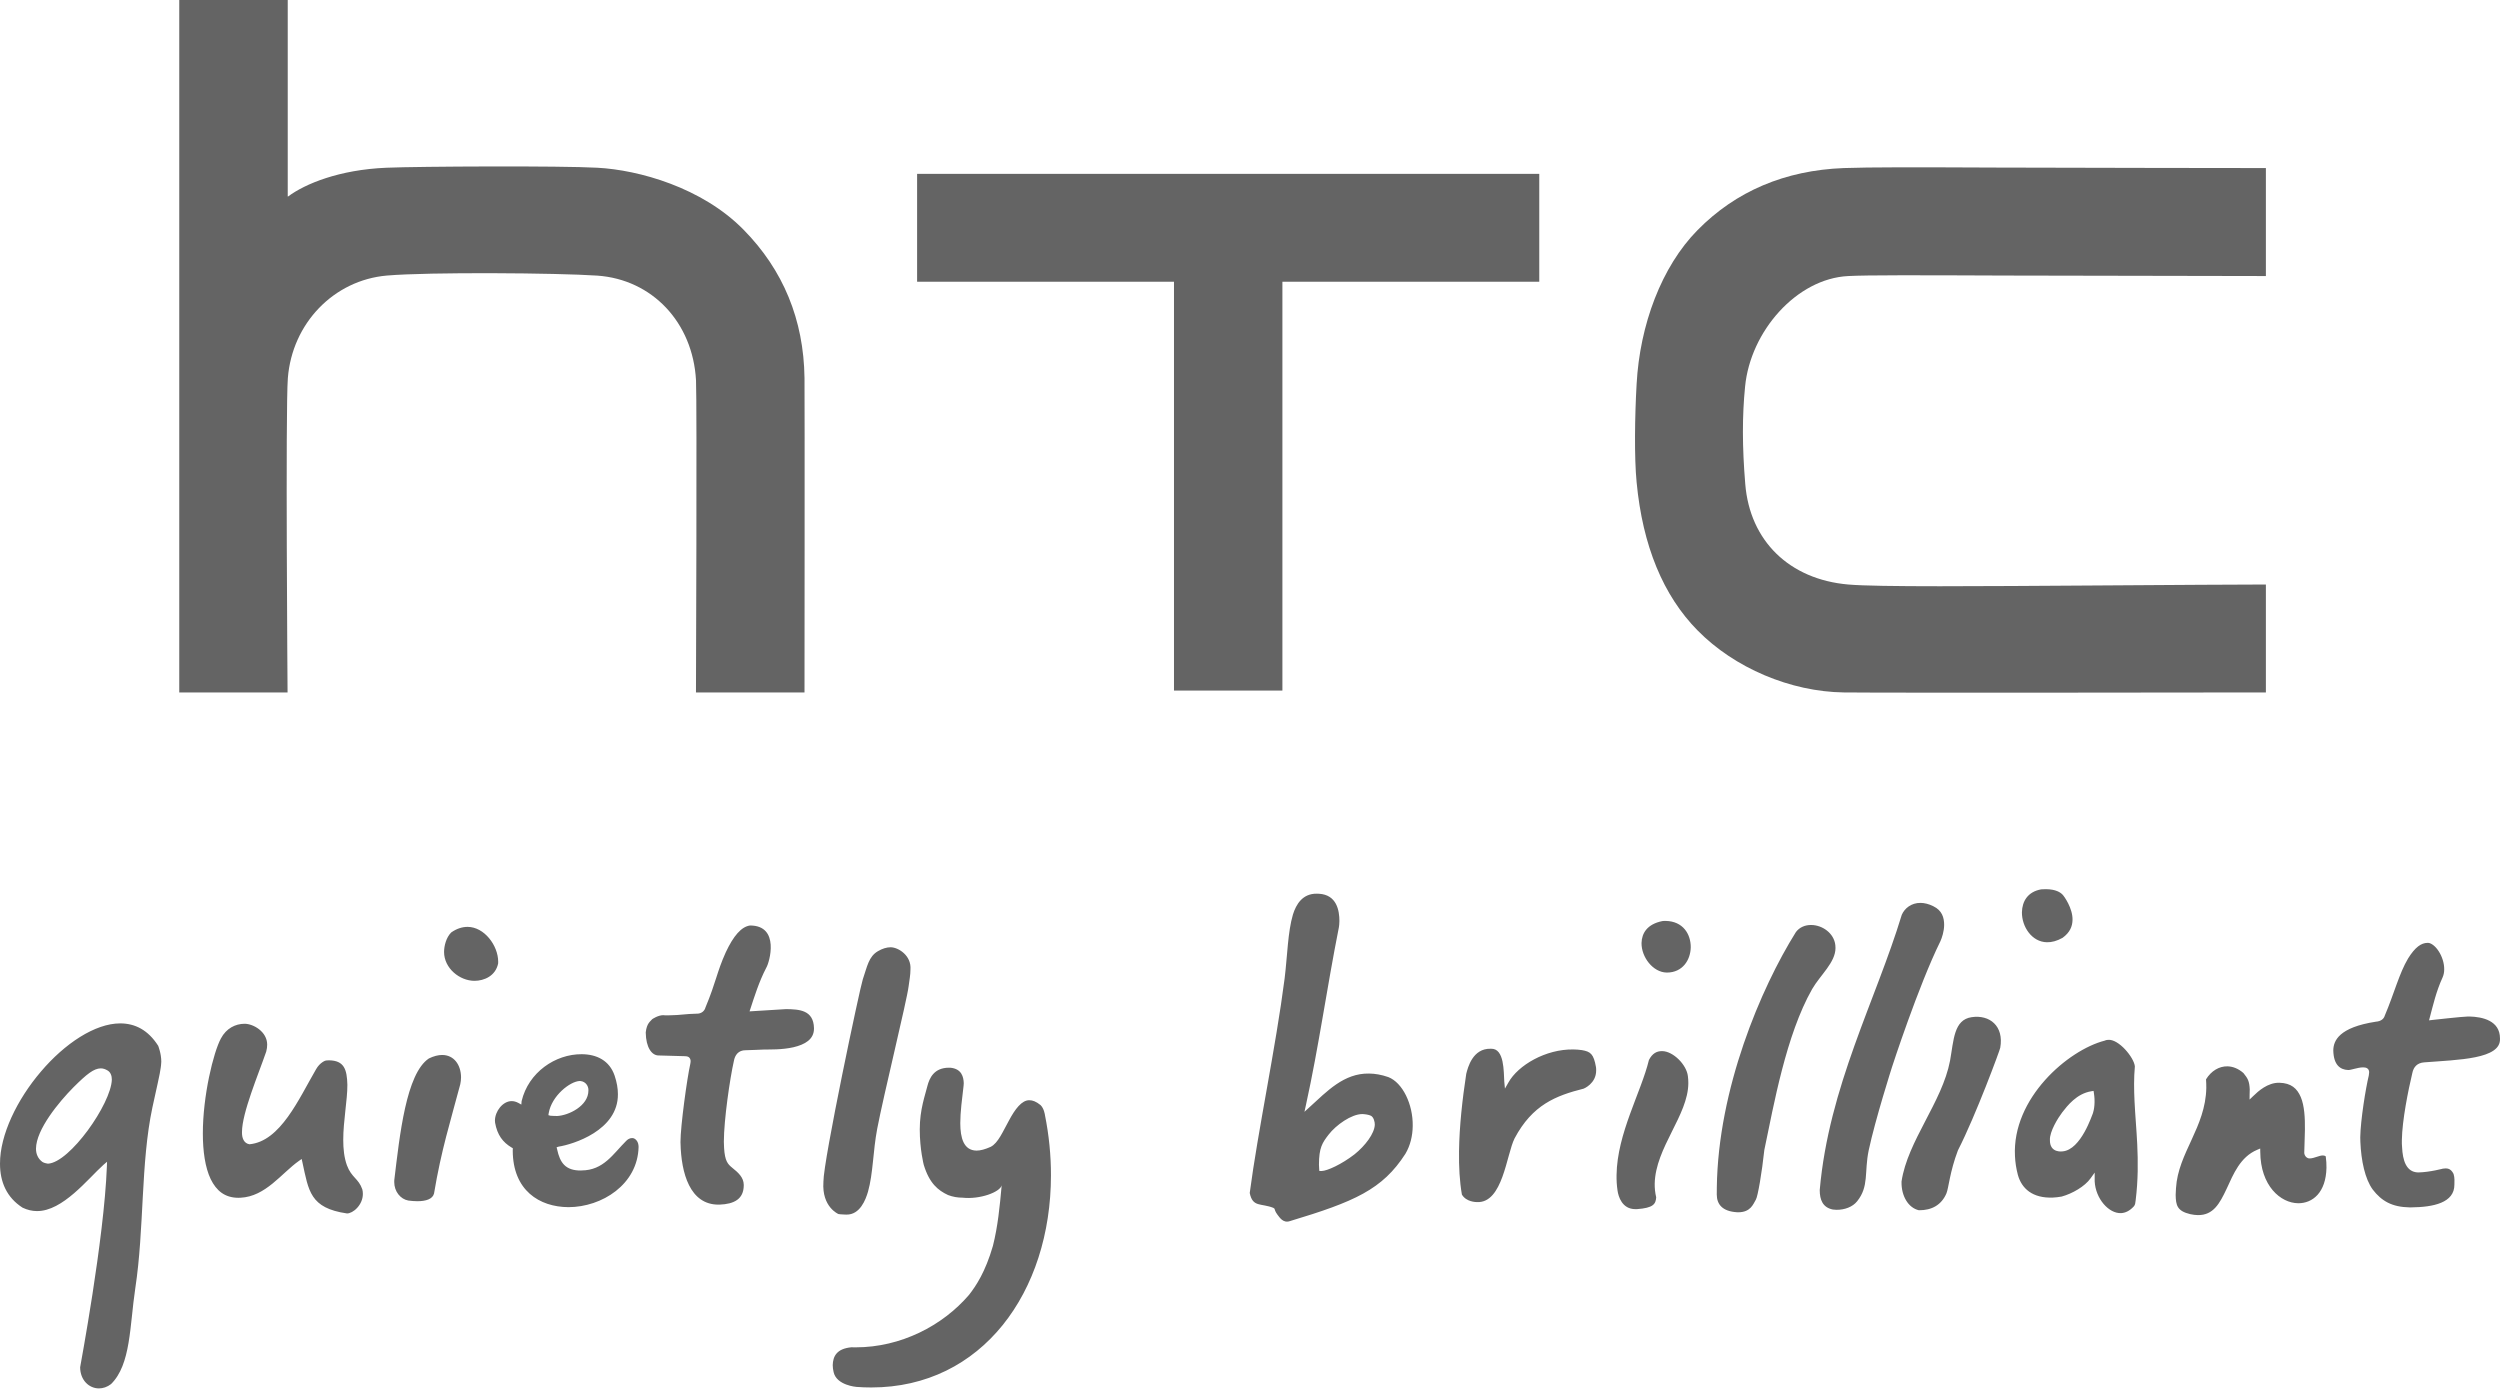 <svg width="295" height="164" viewBox="0 0 295 164" xmlns="http://www.w3.org/2000/svg">
<g clip-path="url(#clip0_177_76)">
<path d="M246.898 69.089C233.87 69.174 221.532 69.278 218.091 68.972C211.131 68.367 206.48 63.814 205.941 57.115C205.576 52.718 205.576 49.075 205.921 45.608C206.552 39.085 212.009 32.873 218.091 32.574C220.27 32.457 226.098 32.47 236.654 32.515L267.374 32.574V19.832C267.374 19.832 242.905 19.806 235.548 19.773C225.675 19.728 220.706 19.721 217.557 19.832C210.63 20.098 204.828 22.564 200.321 27.143C196.048 31.468 193.498 38.35 193.121 45.316C192.906 49.075 192.834 53.986 193.121 56.907C193.83 64.4 196.256 70.279 200.321 74.397C204.666 78.82 211.281 81.623 217.564 81.707C222.722 81.773 267.374 81.707 267.374 81.707V68.972C267.374 68.972 253.813 69.024 246.899 69.089" fill="#646464"/>
<path d="M108.219 20.515V33.244H138.53V81.487H151.324V33.244H181.634V20.515H108.219Z" fill="#646464"/>
<path d="M94.931 44.587C94.84 37.732 92.42 31.852 87.731 27.097C82.839 22.121 75.379 20.053 70.494 19.793C66.247 19.552 49.511 19.63 45.583 19.793C40.047 20.027 36.015 21.679 33.992 23.188C33.972 23.201 33.953 23.195 33.953 23.162V-2.83356e-05H21.152V81.707H33.933C33.933 81.707 33.679 48.262 33.966 44.62C34.473 38.148 39.384 33.062 45.648 32.515C50.669 32.086 65.739 32.203 70.468 32.522C76.959 32.971 81.753 38.044 82.13 44.88C82.254 47.397 82.125 81.708 82.125 81.708H94.932C94.932 81.708 94.964 47.527 94.932 44.587" fill="#646464"/>
<path d="M284.507 142.471C287.154 142.445 289.626 141.925 289.619 139.791C289.619 139.427 289.671 139.004 289.521 138.523C289.164 137.801 288.695 137.84 288.227 137.905L288.396 137.866C288.396 137.866 286.718 138.328 285.359 138.347H285.32C283.921 138.302 283.518 136.91 283.446 135.375C283.42 135.115 283.414 134.835 283.42 134.529C283.453 132.181 284.181 128.61 284.656 126.614C284.799 125.905 285.228 125.417 286.061 125.358C290.1 125.046 295.115 124.981 294.998 122.568C294.998 122.561 294.992 122.542 294.998 122.529C294.992 120.447 292.962 119.986 291.388 119.947C291.33 119.947 291.284 119.947 291.232 119.947C290.601 119.953 287.011 120.356 287.004 120.356L286.627 120.402L286.724 120.031C287.095 118.646 287.466 116.994 288.22 115.348C288.35 115.055 288.416 114.737 288.416 114.392C288.429 113.663 288.162 112.85 287.765 112.245C287.381 111.647 286.881 111.27 286.51 111.257H286.458C285.703 111.263 284.988 111.764 284.162 113.085C283.102 114.854 282.523 117.208 281.404 119.843C281.293 120.226 280.962 120.512 280.363 120.558C275.966 121.234 275.361 122.822 275.329 123.908C275.329 123.908 275.329 123.927 275.329 123.96C275.368 125.664 276.135 126.223 277.085 126.262C277.085 126.262 277.091 126.262 277.099 126.262C277.104 126.262 277.112 126.262 277.112 126.262C277.405 126.269 278.218 125.963 278.79 125.95H278.855C279.018 125.957 279.174 125.963 279.33 126.061C279.499 126.165 279.571 126.373 279.558 126.555C279.558 126.653 279.544 126.763 279.519 126.9C279.154 128.409 278.543 132.168 278.51 134.211C278.51 134.406 278.51 134.581 278.524 134.744C278.615 136.949 279.064 139.108 279.981 140.364C281.035 141.736 282.264 142.432 284.326 142.471H284.443C284.462 142.471 284.488 142.471 284.508 142.471L284.507 142.471ZM260.344 128.363C260.26 133.033 257.014 136.038 256.767 140.208C256.747 140.487 256.734 140.748 256.728 141.001C256.754 142.217 256.89 142.9 258.451 143.271C258.777 143.343 259.069 143.375 259.343 143.382C261.164 143.408 261.918 142.029 262.744 140.273C263.544 138.549 264.338 136.52 266.354 135.674L266.705 135.525L266.711 135.921C266.737 139.934 269.111 141.957 271.18 141.983C272.89 141.996 274.464 140.721 274.523 137.795C274.529 137.378 274.504 136.929 274.438 136.448C274.347 136.377 274.25 136.351 274.113 136.344C273.677 136.331 273.092 136.682 272.559 136.695C272.273 136.715 271.947 136.468 271.902 136.058C271.915 135.212 271.967 134.276 271.98 133.339C271.999 131.908 271.921 130.477 271.492 129.456C271.056 128.435 270.36 127.797 268.949 127.765C267.583 127.739 266.451 128.78 265.898 129.319L265.449 129.749L265.455 129.131L265.469 128.545C265.423 127.589 265.261 127.277 264.727 126.62C264.109 126.08 263.459 125.84 262.834 125.827C261.865 125.813 260.929 126.353 260.311 127.362C260.337 127.7 260.343 128.032 260.343 128.363H260.344ZM246.925 131.466C246.886 131.472 245.578 135.681 243.38 135.863C243.38 135.863 241.858 136.11 241.89 134.51C241.851 133.515 242.834 131.934 243.334 131.271C243.952 130.477 245.045 129.046 246.782 128.767L247.042 128.727L247.081 128.988C247.12 129.228 247.14 129.456 247.152 129.671C247.204 130.783 246.938 131.446 246.925 131.466V131.466ZM251.914 125.833C251.816 124.786 249.995 122.574 248.746 122.704C248.616 122.711 248.505 122.73 248.395 122.776L248.356 122.796C244.037 123.901 237.409 129.586 237.767 136.422C237.799 137.144 237.91 137.886 238.111 138.647C238.554 140.24 239.835 141.417 242.261 141.313C242.58 141.3 242.925 141.255 243.269 141.196C244.531 140.852 246.014 140 246.697 139.03L247.172 138.367V139.186C247.172 139.258 247.172 139.336 247.172 139.401C247.276 141.443 248.837 143.213 250.287 143.148C250.788 143.122 251.296 142.894 251.79 142.354C251.959 142.172 251.972 141.931 252.005 141.658C252.304 139.239 252.291 137.073 252.193 135.017C252.109 133.274 251.953 131.602 251.874 129.95C251.809 128.571 251.79 127.192 251.914 125.833H251.914ZM226.436 142.809H226.442C227.951 142.822 229.102 142.178 229.681 140.813C229.948 140.162 230.065 138.308 231.034 135.746C233.161 131.589 236.029 123.797 236.029 123.635C236.485 121.065 234.774 119.712 232.66 120.025C230.54 120.33 230.546 122.73 230.104 125.17C229.174 130.061 225.095 134.627 224.38 139.421V139.479C224.354 141.118 225.167 142.517 226.422 142.809H226.436L226.436 142.809ZM211.918 109.982C207.756 116.636 202.741 128.5 202.585 140.104C202.579 140.383 202.579 140.669 202.579 140.962C202.585 142.133 203.268 142.939 204.953 143.044C204.998 143.044 205.044 143.044 205.089 143.05C206.579 143.05 206.872 142.094 207.19 141.561C207.418 141.209 207.906 138.36 208.192 135.687L208.198 135.661C209.304 130.399 210.754 122.126 213.831 116.714C214.8 115.042 216.588 113.572 216.588 111.862C216.588 111.745 216.583 111.634 216.569 111.524C216.413 110.112 215.04 109.162 213.74 109.149C213.024 109.136 212.354 109.403 211.918 109.982V109.982ZM224.407 107.953C221.35 118.028 215.801 128.227 214.728 140.422C214.728 141.567 215.073 142.484 216.276 142.725C216.413 142.738 216.556 142.751 216.693 142.757C217.662 142.77 218.611 142.419 219.138 141.756C220.563 139.987 219.971 138.328 220.504 135.746C221.291 132.058 223.255 125.924 223.255 125.918C223.255 125.911 226.371 116.324 228.966 111.068C229.148 110.665 229.402 109.91 229.409 109.149C229.414 108.265 229.148 107.426 228.147 106.944L228.141 106.938C227.582 106.658 227.074 106.548 226.632 106.541C225.52 106.528 224.733 107.198 224.407 107.953L224.407 107.953ZM238.587 107.64C238.567 109.351 239.758 111.159 241.54 111.185C242.093 111.198 242.711 111.042 243.381 110.665C244.265 110.027 244.545 109.293 244.558 108.545C244.59 107.172 243.556 105.735 243.381 105.566C243.127 105.305 242.607 104.941 241.442 104.922C241.273 104.922 241.085 104.928 240.889 104.941C240.884 104.941 240.876 104.941 240.87 104.941C239.263 105.227 238.619 106.359 238.587 107.64H238.587ZM193.7 111.276C193.681 112.935 195.04 114.73 196.666 114.763C196.692 114.763 196.706 114.763 196.712 114.763C198.533 114.75 199.476 113.306 199.509 111.777C199.515 110.223 198.598 108.707 196.549 108.668C196.426 108.668 196.296 108.668 196.153 108.688C194.364 109.052 193.733 110.112 193.7 111.276H193.7ZM196.101 124.031C195.502 124.031 194.969 124.298 194.572 125.085C193.655 128.89 190.819 133.749 190.754 138.647C190.74 139.265 190.78 139.882 190.871 140.5C190.969 141.183 191.398 142.673 192.965 142.679C193.031 142.679 193.089 142.679 193.154 142.679C195.086 142.536 195.379 142.087 195.431 141.281C195.301 140.741 195.248 140.208 195.255 139.681C195.339 135.414 199.203 131.609 199.223 127.817C199.223 127.537 199.209 127.257 199.17 126.978C199.008 125.618 197.421 124.044 196.139 124.031H196.1H196.101ZM174.285 141.847C177.336 141.99 177.752 136.253 178.721 134.328C180.828 130.36 183.593 129.287 186.871 128.461C186.871 128.461 188.354 127.875 188.347 126.314C188.353 126.191 188.342 126.061 188.328 125.931C188.055 124.357 187.677 124.09 186.669 123.914C186.331 123.862 185.999 123.843 185.661 123.836C182.389 123.778 179.118 125.709 177.992 127.739L177.583 128.454L177.505 127.635C177.427 126.49 177.537 123.706 175.95 123.752C175.944 123.752 175.931 123.752 175.898 123.752C173.778 123.7 173.205 125.963 173.017 126.711C172.561 129.697 172.204 132.884 172.165 135.843C172.139 137.671 172.236 139.421 172.503 140.956C173.01 141.834 174.168 141.847 174.285 141.847L174.285 141.847ZM159.839 136.207C158.291 137.404 156.6 138.165 155.956 138.178L155.676 138.172L155.637 137.443C155.637 135.414 156.04 134.842 156.782 133.879C157.647 132.76 159.462 131.459 160.756 131.459C161.023 131.466 161.537 131.531 161.771 131.661C162.089 131.817 162.239 132.396 162.226 132.721C162.187 133.755 161.101 135.193 159.839 136.207L159.839 136.207ZM163.82 127.095C162.994 126.809 162.239 126.685 161.55 126.679C158.577 126.627 156.574 128.786 154.531 130.64L153.926 131.193L154.102 130.386C155.631 123.433 156.541 116.714 157.992 109.403C158.011 109.273 158.05 109.006 158.05 108.681C158.05 107.478 157.758 105.572 155.618 105.461C155.546 105.455 155.468 105.455 155.39 105.455C153.692 105.429 152.938 106.723 152.567 107.913C151.956 109.975 151.917 112.74 151.585 115.465C150.538 123.608 148.43 133.45 147.468 140.773C147.819 142.497 148.788 141.944 150.265 142.53L150.259 142.536C150.369 142.575 150.369 142.621 150.389 142.634C150.402 142.66 150.402 142.666 150.408 142.679C150.414 142.692 150.414 142.699 150.414 142.705C150.42 142.725 150.427 142.738 150.433 142.757C150.439 142.79 150.459 142.835 150.479 142.894C150.531 143.004 150.603 143.161 150.733 143.323C150.98 143.635 151.403 144.37 152.209 144.091C159.806 141.801 163.123 140.377 165.842 136.142C166.415 135.173 166.688 134.028 166.701 132.871C166.746 130.308 165.504 127.745 163.819 127.095L163.82 127.095ZM98.262 161.087C98.262 161.353 98.301 161.633 98.366 161.906C98.711 163.48 101.065 163.656 101.072 163.656C101.657 163.701 102.236 163.721 102.809 163.721C115.895 163.721 124.006 152.442 124.013 138.692C124.018 136.364 123.785 133.963 123.297 131.544V131.518C123.284 131.518 123.206 130.809 122.783 130.399C122.263 129.976 121.84 129.827 121.476 129.827C120.565 129.801 119.765 130.9 119.069 132.201C118.347 133.489 117.788 134.881 116.897 135.329C116.24 135.622 115.694 135.772 115.225 135.772C113.703 135.746 113.32 134.269 113.313 132.539C113.313 131.232 113.521 129.658 113.703 128.116C113.717 128.018 113.723 127.914 113.723 127.81C113.697 127.101 113.495 126.113 112.129 125.989C112.077 125.989 112.025 125.989 111.967 125.989C110.197 125.996 109.671 127.238 109.436 128.136C109.176 129.222 108.532 130.893 108.532 133.267C108.532 135.635 109.001 137.443 109.001 137.443C109.664 139.642 110.698 140.468 111.869 141.014C112.428 141.229 113.007 141.326 113.58 141.326C115.629 141.554 118.003 140.669 118.198 139.869C117.97 142.387 117.749 144.696 117.164 147.018C116.266 150.114 115.173 151.727 114.347 152.794C111.225 156.436 106.295 158.986 100.974 158.986C100.792 158.986 100.61 158.986 100.46 158.979C98.743 159.142 98.288 160.033 98.262 161.087L98.262 161.087ZM103.596 112.239C102.496 112.883 102.334 114.041 101.807 115.576C101.495 116.454 97.15 136.955 97.163 139.447C97.163 139.447 97.163 139.46 97.163 139.486C96.961 142.439 98.938 143.258 98.938 143.258C99.16 143.304 99.875 143.323 99.875 143.323C101.482 143.349 102.145 141.573 102.425 140.617C103.036 138.445 103.004 135.85 103.511 133.189C104.272 129.202 107.023 118.015 107.218 116.376C107.31 115.654 107.433 115.049 107.433 114.418C107.57 112.753 106.002 111.784 105.098 111.777C104.63 111.777 104.116 111.933 103.596 112.239V112.239ZM84.908 142.146C86.651 142.081 87.75 141.476 87.763 139.882V139.817C87.75 138.946 87.152 138.393 86.371 137.769C85.89 137.372 85.532 137.008 85.441 135.453C85.428 135.232 85.415 134.985 85.415 134.711C85.421 132.129 86.131 127.264 86.593 125.215C86.716 124.506 87.126 123.914 87.997 123.927C88.622 123.921 89.708 123.856 90.228 123.843C90.788 123.836 92.284 123.882 93.624 123.576C94.983 123.257 96.056 122.646 96.05 121.365C96.05 121.358 96.05 121.332 96.05 121.319C95.998 119.179 94.32 119.101 92.772 119.075C92.713 119.075 88.446 119.342 88.446 119.342L88.57 118.971C89.006 117.651 89.546 115.875 90.424 114.184C90.794 113.585 92.069 109.208 88.505 109.208C87.49 109.345 86.553 110.418 85.636 112.382C84.557 114.782 84.524 115.816 83.243 118.886C83.152 119.244 82.814 119.641 82.17 119.615C80.986 119.634 80.121 119.797 79.243 119.797C78.95 119.797 78.592 119.843 78.273 119.79C77.636 119.79 76.966 120.259 76.966 120.259C76.738 120.538 76.322 120.734 76.199 121.807V121.865C76.225 123.582 76.901 124.558 77.734 124.545C77.734 124.545 80.771 124.63 80.804 124.63C80.96 124.636 81.116 124.643 81.272 124.74C81.428 124.851 81.5 125.052 81.493 125.222C81.493 125.326 81.474 125.436 81.448 125.573C81.083 127.192 80.296 132.838 80.296 134.783C80.296 134.835 80.296 134.874 80.302 134.913C80.38 138.412 81.401 142.172 84.81 142.146C84.823 142.146 84.842 142.139 84.855 142.139C84.875 142.139 84.894 142.146 84.907 142.146L84.908 142.146ZM64.711 131.589L64.744 131.362C65.095 129.293 67.274 127.596 68.412 127.557C68.432 127.557 68.464 127.557 68.503 127.563C69.108 127.628 69.433 128.149 69.433 128.604C69.433 128.63 69.433 128.649 69.433 128.682C69.433 130.51 67.079 131.628 65.745 131.687C65.628 131.687 65.036 131.674 64.939 131.654L64.711 131.589L64.711 131.589ZM75.216 134.724C75.073 134.464 74.845 134.295 74.65 134.295C74.494 134.295 74.24 134.276 73.889 134.627C72.36 136.142 71.228 138.107 68.614 138.113C68.614 138.113 68.594 138.113 68.562 138.12C66.715 138.139 66.077 137.196 65.739 135.616L65.68 135.381L65.915 135.303C67.586 135.043 72.952 133.404 72.913 129.111C72.913 128.454 72.796 127.726 72.523 126.919C71.918 125.144 70.415 124.402 68.633 124.396C65.537 124.382 62.357 126.529 61.55 129.937L61.517 130.341L61.166 130.145C60.887 129.996 60.626 129.931 60.373 129.931C59.332 129.931 58.408 131.128 58.402 132.233C58.408 132.324 58.408 132.409 58.421 132.487C58.681 133.937 59.332 134.79 60.379 135.414L60.509 135.485V135.642C60.509 135.694 60.503 135.739 60.503 135.785C60.523 140.461 63.639 142.426 67.079 142.445C71.034 142.439 75.262 139.752 75.353 135.329C75.353 135.329 75.353 134.965 75.216 134.724L75.216 134.724ZM5.659 137.313C5.659 137.313 5.191 137.248 5.008 137.112C4.475 136.728 4.241 136.149 4.247 135.531C4.273 133.274 6.953 130.035 8.664 128.305C10.264 126.711 11.07 126.087 11.883 126.067C12.163 126.067 12.417 126.158 12.658 126.295C13.048 126.503 13.197 126.932 13.197 127.394C13.113 130.249 8.235 137.19 5.659 137.313V137.313ZM19.032 125.287C19.038 124.331 18.674 123.426 18.668 123.407C17.471 121.527 15.929 120.766 14.199 120.76C11.207 120.753 7.623 123.153 4.826 126.451C2.016 129.742 -0.006 133.905 1.55755e-05 137.313C1.55755e-05 139.473 0.787 141.3 2.66 142.504C3.233 142.777 3.799 142.907 4.358 142.907C7.402 142.933 10.361 139.108 12.215 137.443L12.632 137.086L12.612 137.632C12.287 146.27 9.457 161.269 9.457 161.334C9.463 162.862 10.511 163.831 11.675 163.831C12.144 163.831 12.645 163.675 13.1 163.324C15.454 161.015 15.298 156.449 15.962 152.033C17.041 144.956 16.586 137.255 17.985 130.672C18.42 128.649 18.908 126.601 18.973 125.937C18.973 125.937 19.032 125.495 19.032 125.287H19.032ZM35.683 137.144C36.425 140.533 36.568 142.549 40.945 143.187C41.277 143.193 41.771 142.946 42.155 142.517C42.545 142.094 42.818 141.509 42.818 140.884C42.818 140.695 42.799 140.513 42.753 140.344C42.304 139.043 41.485 138.972 40.938 137.508C40.607 136.591 40.503 135.564 40.503 134.51C40.503 132.246 40.997 129.827 40.99 128.005C40.945 126.171 40.6 125.144 38.825 125.118C38.721 125.118 38.603 125.124 38.48 125.137C38.428 125.124 37.751 125.358 37.296 126.171C35.247 129.69 33.094 134.679 29.439 135.024C28.775 134.92 28.535 134.276 28.554 133.58C28.56 131.31 30.486 126.789 31.416 124.083C31.494 123.791 31.527 123.517 31.527 123.264C31.527 121.742 29.894 120.799 28.847 120.805C27.793 120.812 26.707 121.326 26.063 122.548C25.185 124.174 23.93 129.3 23.936 133.768C23.936 135.83 24.203 137.756 24.86 139.134C25.536 140.513 26.531 141.333 28.118 141.339C28.203 141.339 28.287 141.339 28.372 141.333C31.358 141.19 33.205 138.445 35.28 136.981L35.598 136.76L35.683 137.144L35.683 137.144ZM49.245 141.743C50.272 141.743 51.046 141.489 51.215 140.839C52.067 135.713 53.141 132.363 54.311 127.947C54.37 127.661 54.403 127.388 54.403 127.114C54.389 125.651 53.57 124.487 52.172 124.487C51.716 124.487 51.183 124.617 50.61 124.896C47.918 126.685 47.163 133.976 46.526 139.252C46.52 139.317 46.52 139.395 46.52 139.479C46.52 140.604 47.261 141.502 48.185 141.665C48.543 141.71 48.901 141.743 49.245 141.743L49.245 141.743ZM53.239 110.034C52.641 110.632 52.4 111.634 52.4 112.337C52.406 114.255 54.234 115.738 55.997 115.738C57.122 115.732 58.475 115.172 58.781 113.689C58.786 113.618 58.786 113.553 58.786 113.488C58.786 111.569 57.141 109.371 55.17 109.371C54.546 109.371 53.876 109.579 53.238 110.034H53.239ZM287.232 119.569L286.978 119.504L287.232 119.569Z" fill="#646464"/>
</g>
<defs>
<clipPath id="clip0_177_76">
<rect width="295" height="163.831" fill="white"/>
</clipPath>
</defs>
</svg>